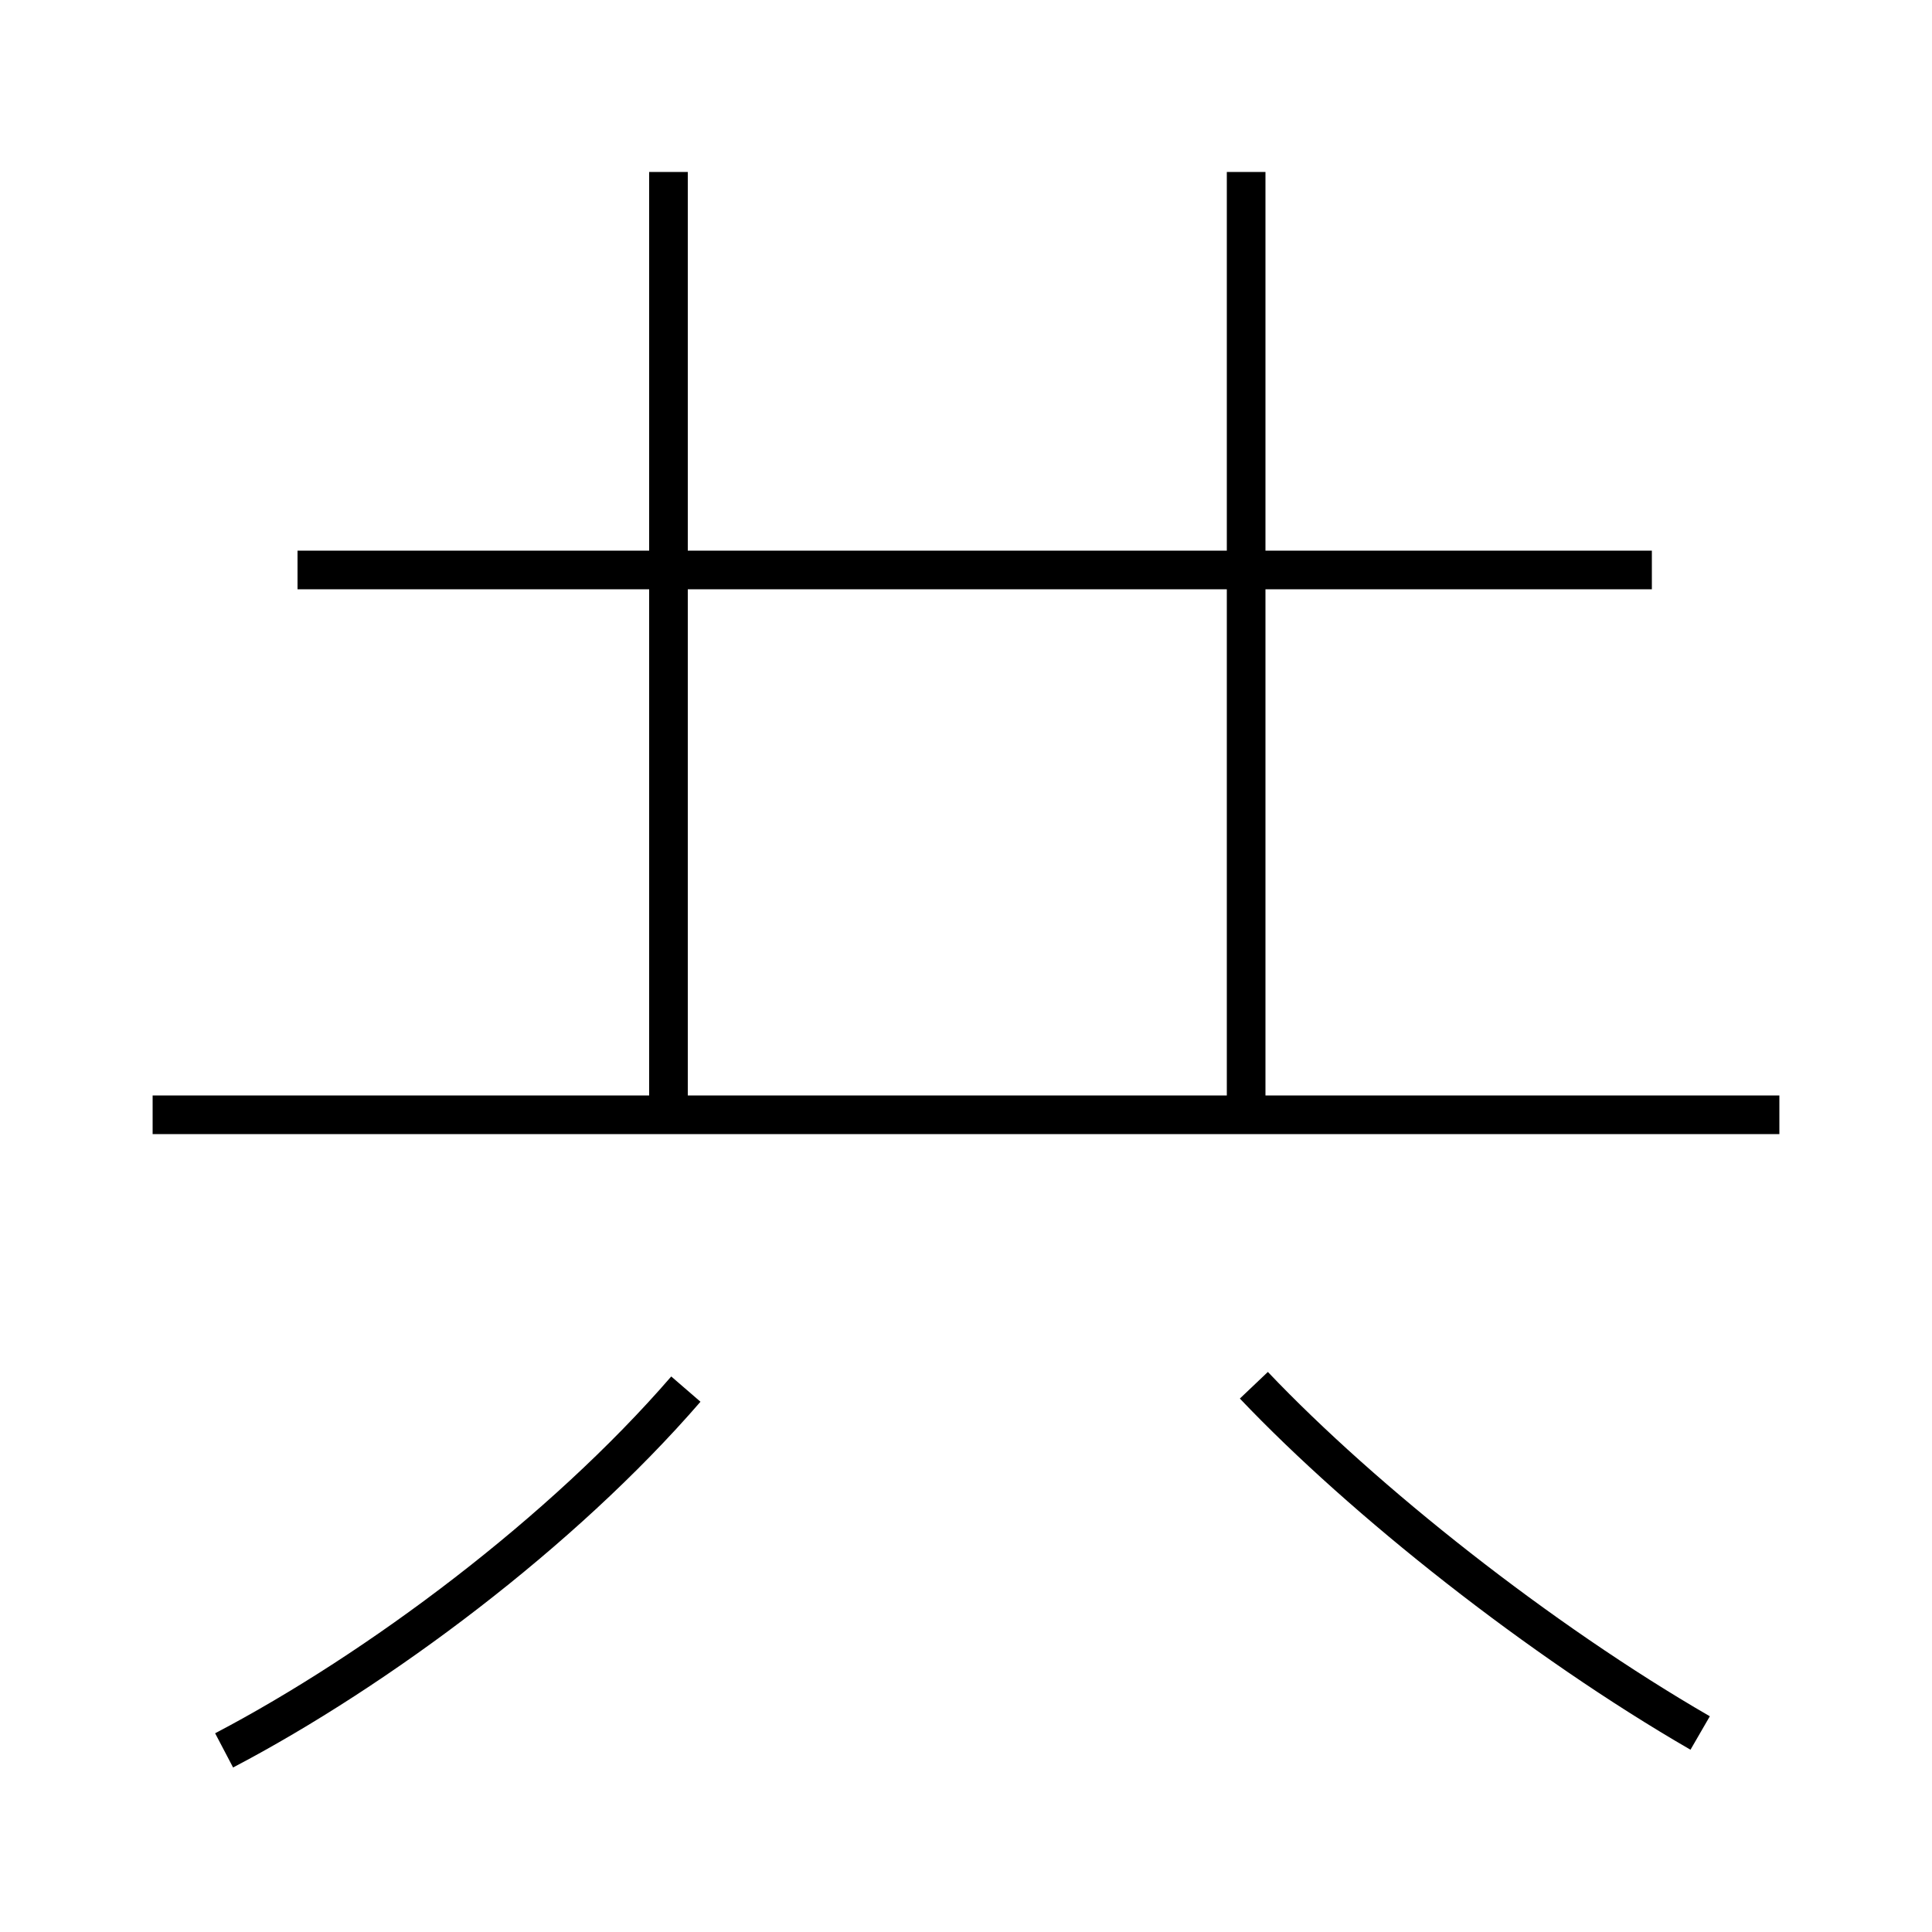 <?xml version='1.0' encoding='utf8'?>
<svg viewBox="0.0 -6.0 50.0 50.0" version="1.1" xmlns="http://www.w3.org/2000/svg">
<rect x="0.0" y="-6.0" width="50.0" height="50.0" fill="#808080" stroke="none"/>
<rect x="-1000" y="-1000" width="2000" height="2000" stroke="white" fill="white"/>
<g style="fill:white;stroke:#000000;  stroke-width:1">
<path d="M 5.8 1.3 C 9.8 -0.8 14.55 -4.35 17.75 -8.05 M 46.05 -15.15 L 3.95 -15.15 M 44.0 0.85 C 39.85 -1.55 35.3 -5.15 32.45 -8.15 M 17.3 -15.2 L 17.3 -39.55 M 42.75 -29.25 L 7.7 -29.25 M 32.25 -14.9 L 32.25 -39.55" transform="translate(0.0 38.0)" />
</g>
</svg>